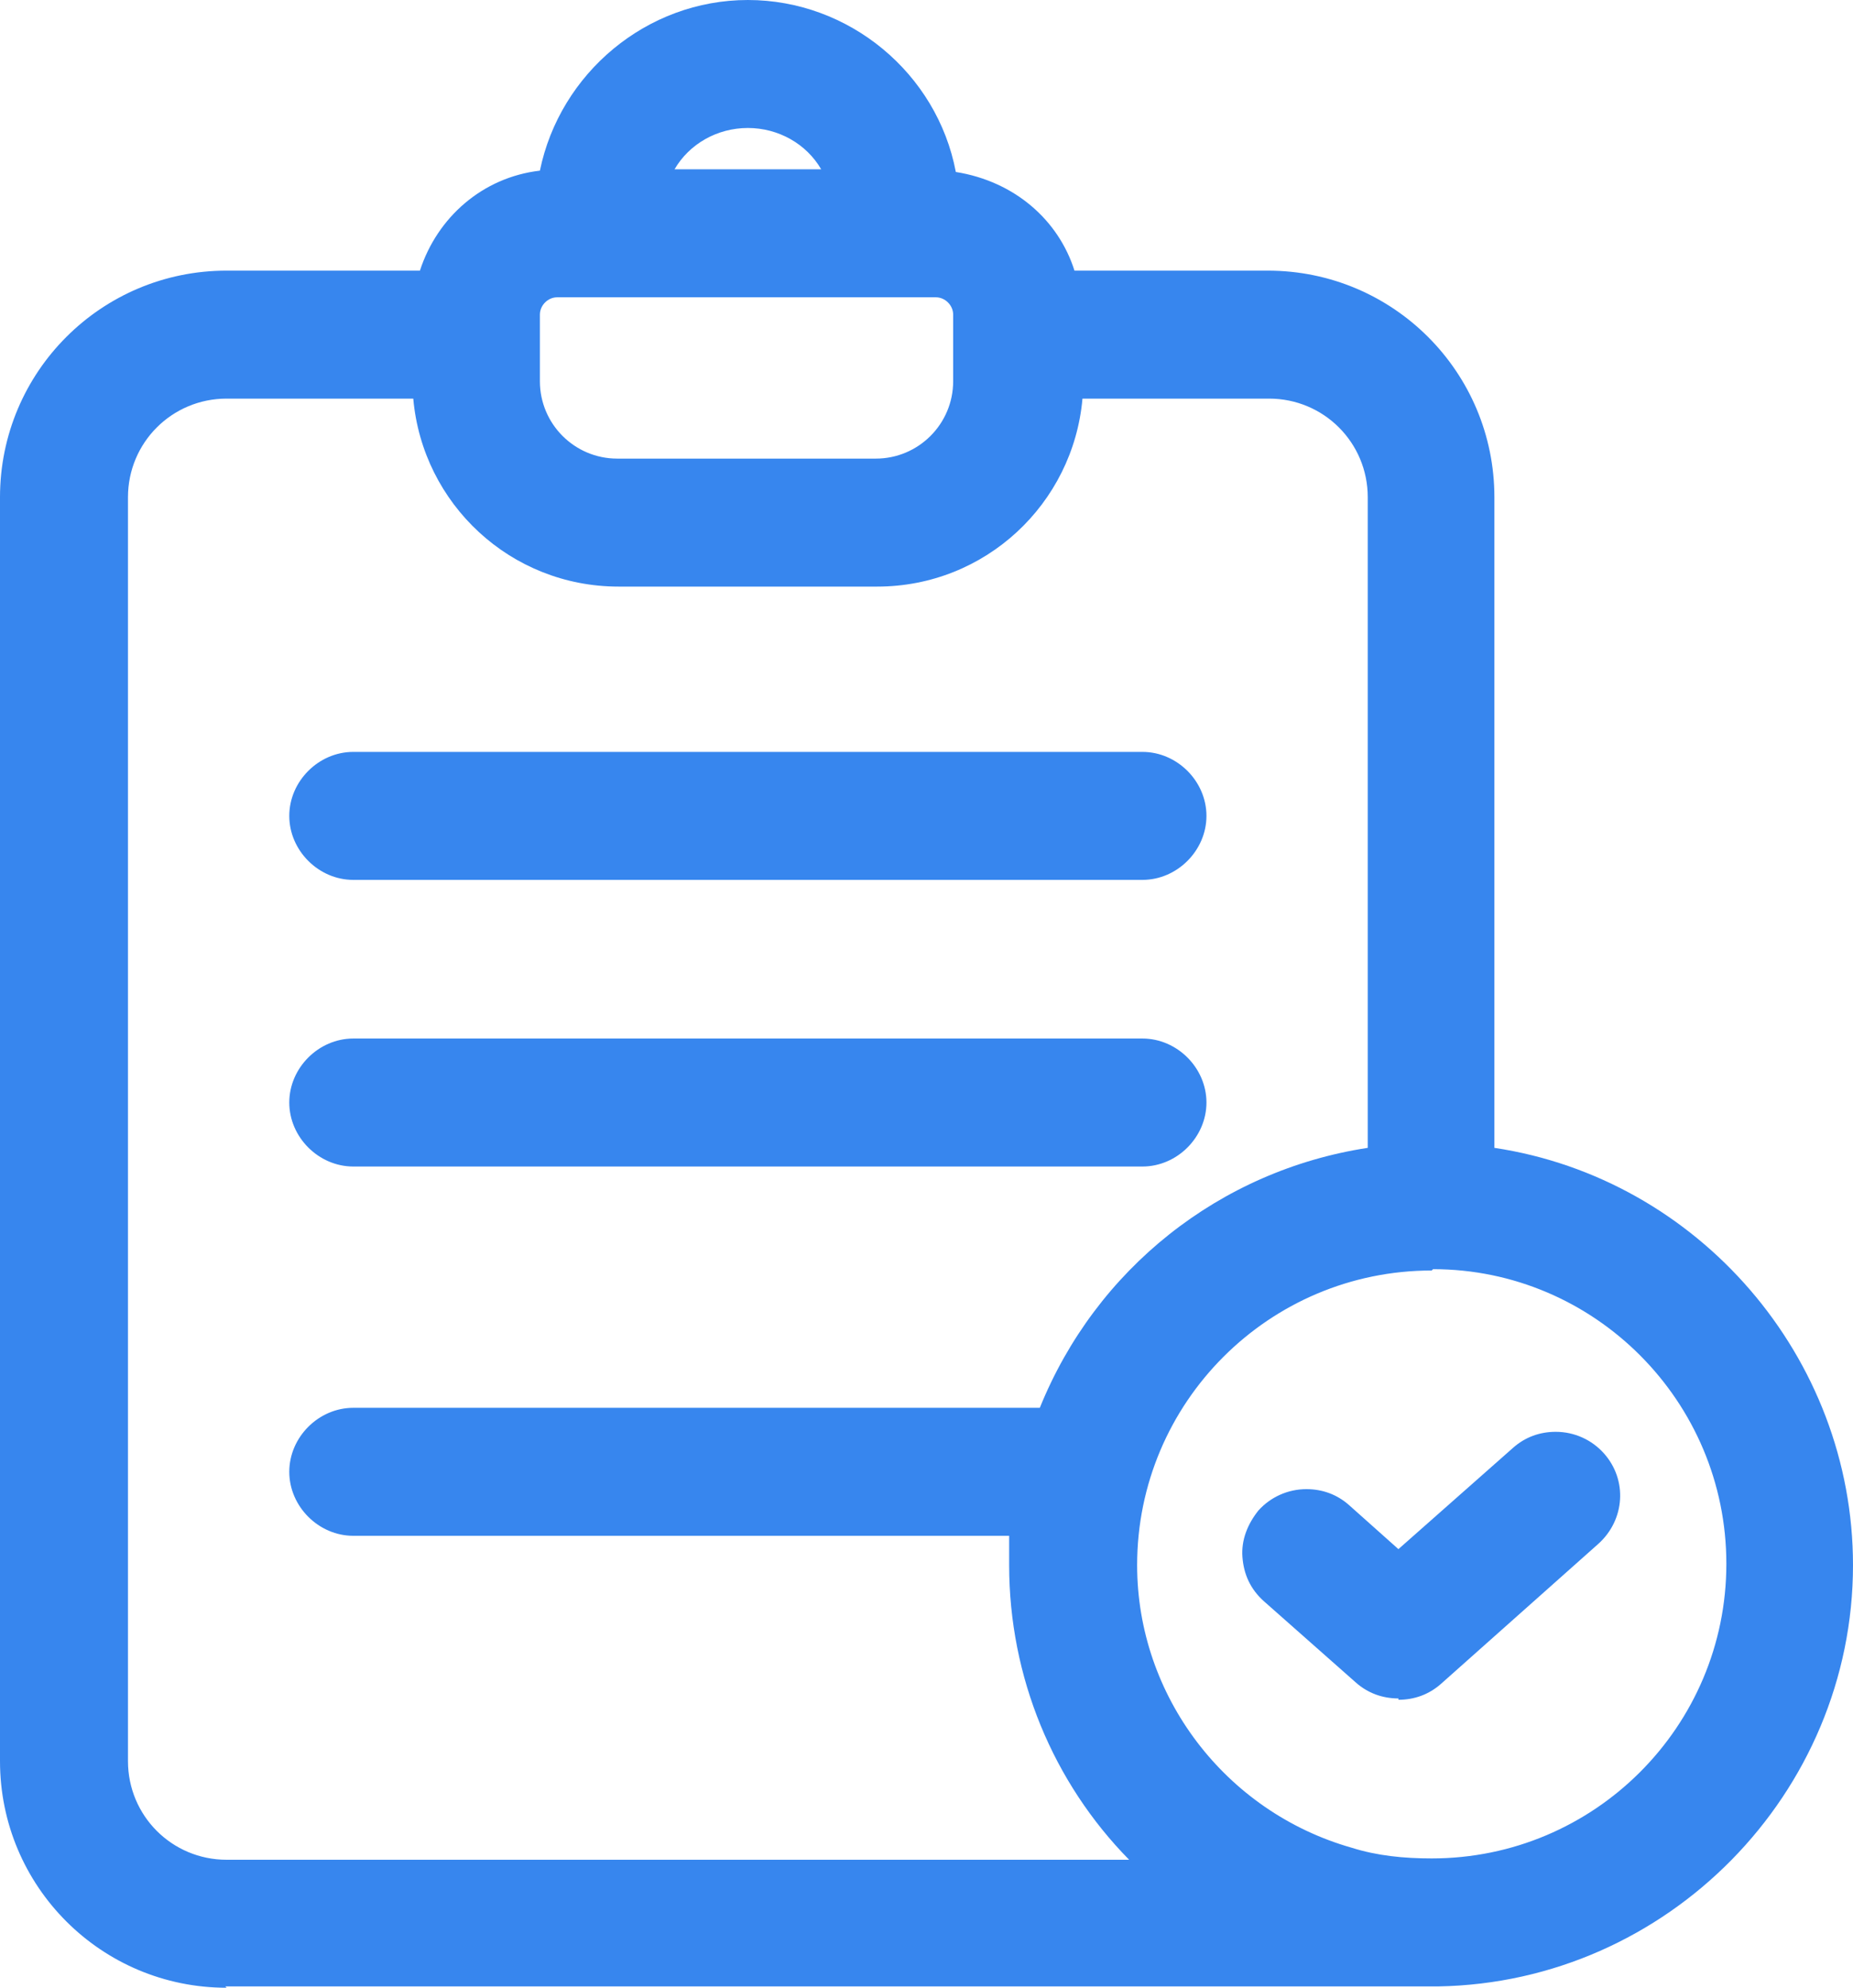 <?xml version="1.0" encoding="UTF-8"?>
<svg id="Layer_2" data-name="Layer 2" xmlns="http://www.w3.org/2000/svg" viewBox="0 0 13.9 14.91">
  <defs>
    <style>
      .cls-1 {
        fill: #3786ee;
        stroke-width: 0px;
      }
    </style>
  </defs>
  <g id="Layer_1-2" data-name="Layer 1">
    <g>
      <path class="cls-1" d="M2.65,6.6c-.26,0-.48-.22-.48-.48s.22-.48.48-.48h5.92c.26,0,.48.22.48.48s-.22.48-.48.48H2.65Z"/>
      <path class="cls-1" d="M2.65,8.75c-.26,0-.48-.22-.48-.48s.22-.48.48-.48h5.92c.26,0,.48.22.48.48s-.22.48-.48.48H2.65Z"/>
      <path class="cls-1" d="M1.7,14.91c-.94,0-1.7-.76-1.7-1.7V3.73c0-.94.76-1.7,1.7-1.7h1.45c.13-.4.47-.7.9-.75.15-.73.8-1.28,1.56-1.28s1.42.55,1.56,1.29c.44.07.77.36.89.74h1.45c.94,0,1.7.76,1.7,1.7v4.88c1.53.23,2.69,1.57,2.69,3.13,0,1.71-1.39,3.13-3.11,3.16h-.02s-9.08,0-9.08,0ZM10.74,9.53c-1.22,0-2.21.99-2.21,2.21,0,.98.66,1.85,1.61,2.12.19.06.39.08.6.08,1.22,0,2.21-.99,2.21-2.21s-.99-2.21-2.2-2.21ZM1.7,2.99c-.41,0-.74.33-.74.74v9.48c0,.41.33.74.74.74h6.77c-.57-.58-.9-1.37-.9-2.21,0-.07,0-.15,0-.22H2.65c-.26,0-.48-.22-.48-.48s.22-.48.48-.48h5.15c.42-1.04,1.35-1.78,2.46-1.95V3.73c0-.41-.33-.74-.74-.74h-1.4c-.07.79-.73,1.41-1.54,1.41h-1.94c-.81,0-1.47-.62-1.54-1.41h-1.4ZM4.18,2.23c-.07,0-.13.06-.13.13v.5c0,.32.26.58.58.58h1.94c.32,0,.58-.26.58-.58v-.5c0-.07-.06-.13-.13-.13h-2.85ZM6.16,1.27c-.11-.19-.32-.31-.55-.31s-.44.12-.55.31h1.1Z"/>
      <path class="cls-1" d="M10.49,12.74c-.12,0-.23-.04-.32-.12l-.69-.61c-.1-.09-.15-.2-.16-.33s.04-.25.12-.35c.09-.1.22-.16.36-.16.12,0,.23.04.32.12l.37.33.86-.76c.09-.08.2-.12.32-.12.14,0,.27.06.36.16.18.2.16.5-.04.68l-1.18,1.05c-.09.08-.2.12-.32.12Z"/>
    </g>
  </g>
</svg>